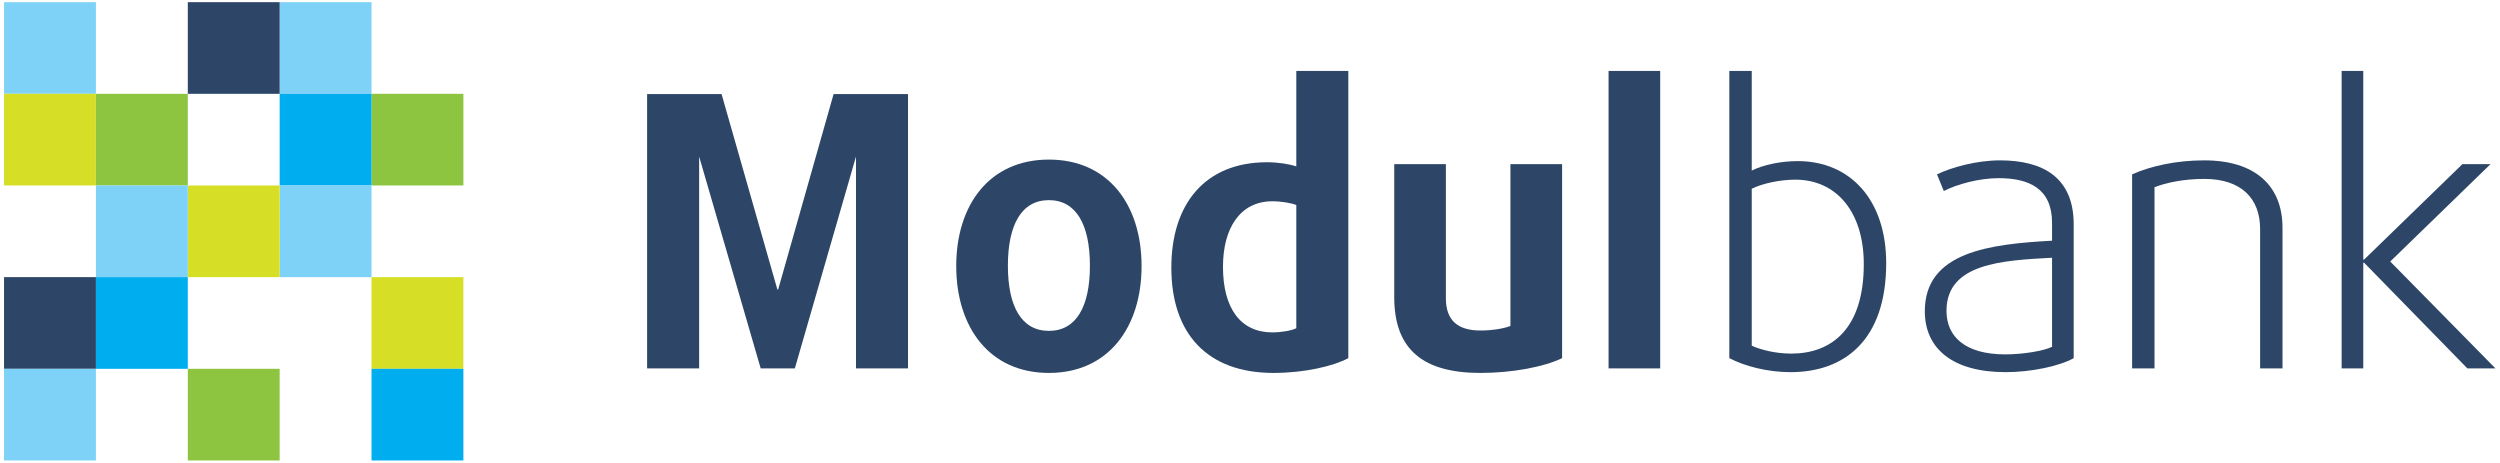 <?xml version="1.0" encoding="UTF-8" standalone="no"?>
<svg width="270px" height="50px" viewBox="0 0 270 50" version="1.1" xmlns="http://www.w3.org/2000/svg" xmlns:xlink="http://www.w3.org/1999/xlink" xmlns:sketch="http://www.bohemiancoding.com/sketch/ns">
    <!-- Generator: Sketch 3.2.2 (9983) - http://www.bohemiancoding.com/sketch -->
    <title>logo</title>
    <desc>Created with Sketch.</desc>
    <defs></defs>
    <g id="Регистрация-/-вход" stroke="none" stroke-width="1" fill="none" fill-rule="evenodd" sketch:type="MSPage">
        <g id="Регистрация" sketch:type="MSArtboardGroup" transform="translate(-100, -40)">
            <g id="logo" sketch:type="MSLayerGroup" transform="translate(100, 40)">
                <path d="M40.125,20.032 L40.125,10.133 L50.047,10.133 L50.046,20.032 L40.125,20.032" id="Fill-1" fill="#8DC540" sketch:type="MSShapeGroup"></path>
                <path d="M40.125,29.93 L50.045,29.93 L50.045,39.831 L40.125,39.831 L40.125,29.93 Z" id="Fill-2" fill="#D6DF26" sketch:type="MSShapeGroup"></path>
                <path d="M40.125,39.831 L50.045,39.831 L50.045,49.731 L40.125,49.731 L40.125,39.831 Z" id="Fill-3" fill="#00AEF0" sketch:type="MSShapeGroup"></path>
                <path d="M30.203,0.234 L40.125,0.234 L40.125,10.133 L30.203,10.133 L30.203,0.234 Z" id="Fill-4" fill="#7ED2F7" sketch:type="MSShapeGroup"></path>
                <path d="M30.203,10.133 L40.125,10.133 L40.125,20.032 L30.203,20.032 L30.203,10.133 Z" id="Fill-5" fill="#00AEF0" sketch:type="MSShapeGroup"></path>
                <path d="M30.203,20.032 L40.125,20.032 L40.125,29.935 L30.203,29.935 L30.203,20.032 Z" id="Fill-6" fill="#7ED2F7" sketch:type="MSShapeGroup"></path>
                <path d="M20.283,0.234 L30.203,0.234 L30.203,10.133 L20.283,10.133 L20.283,0.234 Z" id="Fill-7" fill="#2D4668" sketch:type="MSShapeGroup"></path>
                <path d="M20.283,20.032 L30.203,20.032 L30.203,29.93 L20.283,29.93 L20.283,20.032 Z" id="Fill-8" fill="#D6DF26" sketch:type="MSShapeGroup"></path>
                <path d="M20.283,49.732 L20.283,39.832 L30.203,39.831 L30.203,49.732 L20.283,49.732" id="Fill-9" fill="#8DC540" sketch:type="MSShapeGroup"></path>
                <path d="M10.36,10.133 L20.282,10.133 L20.282,20.032 L10.36,20.032 L10.36,10.133 Z" id="Fill-10" fill="#8DC540" sketch:type="MSShapeGroup"></path>
                <path d="M10.358,29.93 L10.36,20.032 L20.283,20.032 L20.283,29.93 L10.358,29.93" id="Fill-11" fill="#7ED2F7" sketch:type="MSShapeGroup"></path>
                <path d="M10.358,29.93 L20.282,29.93 L20.282,39.832 L10.358,39.832 L10.358,29.93 Z" id="Fill-12" fill="#00AEF0" sketch:type="MSShapeGroup"></path>
                <path d="M0.437,10.133 L0.436,0.234 L10.358,0.234 L10.36,10.133 L0.437,10.133" id="Fill-13" fill="#7ED2F7" sketch:type="MSShapeGroup"></path>
                <path d="M0.436,20.032 L0.437,10.133 L10.36,10.133 L10.36,20.032 L0.436,20.032" id="Fill-14" fill="#D6DF26" sketch:type="MSShapeGroup"></path>
                <path d="M0.436,29.93 L10.358,29.93 L10.358,39.832 L0.436,39.832 L0.436,29.93 Z" id="Fill-15" fill="#2D4668" sketch:type="MSShapeGroup"></path>
                <path d="M0.436,39.832 L10.358,39.832 L10.358,49.731 L0.436,49.731 L0.436,39.832 Z" id="Fill-16" fill="#7ED2F7" sketch:type="MSShapeGroup"></path>
                <path d="M113.281,40.277 C106.842,40.277 103.273,35.326 103.273,28.735 C103.273,22.146 106.842,17.235 113.281,17.235 C119.722,17.235 123.29,22.146 123.29,28.735 C123.29,35.326 119.722,40.277 113.281,40.277 L113.281,40.277 Z M113.281,21.615 C110.328,21.615 108.852,24.274 108.852,28.694 C108.852,33.114 110.328,35.734 113.281,35.734 C116.234,35.734 117.711,33.114 117.711,28.694 C117.711,24.274 116.234,21.615 113.281,21.615 L113.281,21.615 Z" id="Fill-17" fill="#2D4668" sketch:type="MSShapeGroup"></path>
                <path d="M137.539,40.277 C130.401,40.277 126.504,36.062 126.504,28.898 C126.504,22.107 130.073,17.522 136.841,17.522 C138.031,17.522 139.301,17.727 140.001,17.973 L140.001,7.661 L145.619,7.661 L145.619,38.68 C144.019,39.539 140.902,40.277 137.539,40.277 L137.539,40.277 Z M140.001,22.146 C139.549,21.942 138.4,21.738 137.415,21.738 C133.93,21.738 132.082,24.642 132.082,28.818 C132.082,33.279 133.97,35.898 137.415,35.898 C138.4,35.898 139.549,35.694 140.001,35.447 L140.001,22.146 L140.001,22.146 Z" id="Fill-18" fill="#2D4668" sketch:type="MSShapeGroup"></path>
                <path d="M159.886,40.277 C153.775,40.277 150.577,37.822 150.577,32.091 L150.577,17.727 L156.155,17.727 L156.155,32.216 C156.155,34.588 157.424,35.694 159.886,35.694 C161.322,35.694 162.511,35.447 163.126,35.203 L163.126,17.727 L168.706,17.727 L168.706,38.68 C166.778,39.622 163.332,40.277 159.886,40.277" id="Fill-19" fill="#2D4668" sketch:type="MSShapeGroup"></path>
                <path d="M173.725,7.661 L179.301,7.661 L179.301,39.786 L173.725,39.786 L173.725,7.661 Z" id="Fill-20" fill="#2D4668" sketch:type="MSShapeGroup"></path>
                <path d="M193.372,40.193 C190.869,40.193 188.407,39.539 186.766,38.68 L186.766,7.661 L189.188,7.661 L189.188,18.421 C190.419,17.81 192.304,17.399 194.15,17.399 C199.852,17.399 203.709,21.615 203.709,28.408 C203.709,36.756 199.195,40.193 193.372,40.193 L193.372,40.193 Z M193.904,19.404 C192.224,19.404 190.336,19.815 189.188,20.385 L189.188,37.331 C190.048,37.738 191.689,38.189 193.453,38.189 C197.759,38.189 201.289,35.57 201.289,28.53 C201.289,22.842 198.295,19.404 193.904,19.404 L193.904,19.404 Z" id="Fill-21" fill="#2D4668" sketch:type="MSShapeGroup"></path>
                <path d="M216.619,40.193 C210.834,40.193 207.88,37.617 207.88,33.606 C207.88,27.181 214.936,26.362 221.622,25.995 L221.622,24.071 C221.622,20.345 219.121,19.241 215.839,19.241 C213.787,19.241 211.326,19.895 209.933,20.633 L209.194,18.832 C210.794,18.055 213.502,17.319 216.004,17.319 C220.639,17.319 223.959,19.16 223.959,24.234 L223.959,38.68 C222.443,39.539 219.366,40.193 216.619,40.193 L216.619,40.193 Z M221.622,27.837 C216.332,28.123 210.221,28.408 210.221,33.565 C210.221,36.388 212.27,38.273 216.577,38.273 C218.464,38.273 220.721,37.902 221.622,37.454 L221.622,27.837 L221.622,27.837 Z" id="Fill-22" fill="#2D4668" sketch:type="MSShapeGroup"></path>
                <path d="M244.092,39.786 L244.092,24.725 C244.092,21.452 242.081,19.323 238.062,19.323 C235.847,19.323 233.917,19.732 232.687,20.222 L232.687,39.786 L230.268,39.786 L230.268,18.832 C232.279,17.931 235.026,17.319 238.062,17.319 C243.558,17.319 246.511,20.059 246.511,24.602 L246.511,39.786 L244.092,39.786" id="Fill-23" fill="#2D4668" sketch:type="MSShapeGroup"></path>
                <path d="M266.474,39.786 L255.317,28.367 L255.233,28.367 L255.233,39.786 L252.896,39.786 L252.896,7.661 L255.233,7.661 L255.233,28.04 L255.317,28.04 L265.939,17.727 L268.975,17.727 L258.146,28.243 L269.508,39.786 L266.474,39.786" id="Fill-24" fill="#2D4668" sketch:type="MSShapeGroup"></path>
                <path d="M96.591,10.156 L90.029,10.156 L84.039,31.273 L83.958,31.273 C83.958,31.273 83.958,31.273 77.927,10.156 L69.888,10.156 L69.888,39.786 L75.507,39.786 L75.507,16.908 C75.507,16.908 75.507,16.908 82.154,39.786 L85.843,39.786 L92.447,16.908 L92.447,39.786 L98.066,39.786 L98.066,10.156 L96.591,10.156" id="Fill-25" fill="#2D4668" sketch:type="MSShapeGroup"></path>
            </g>
        </g>
    </g>
</svg>